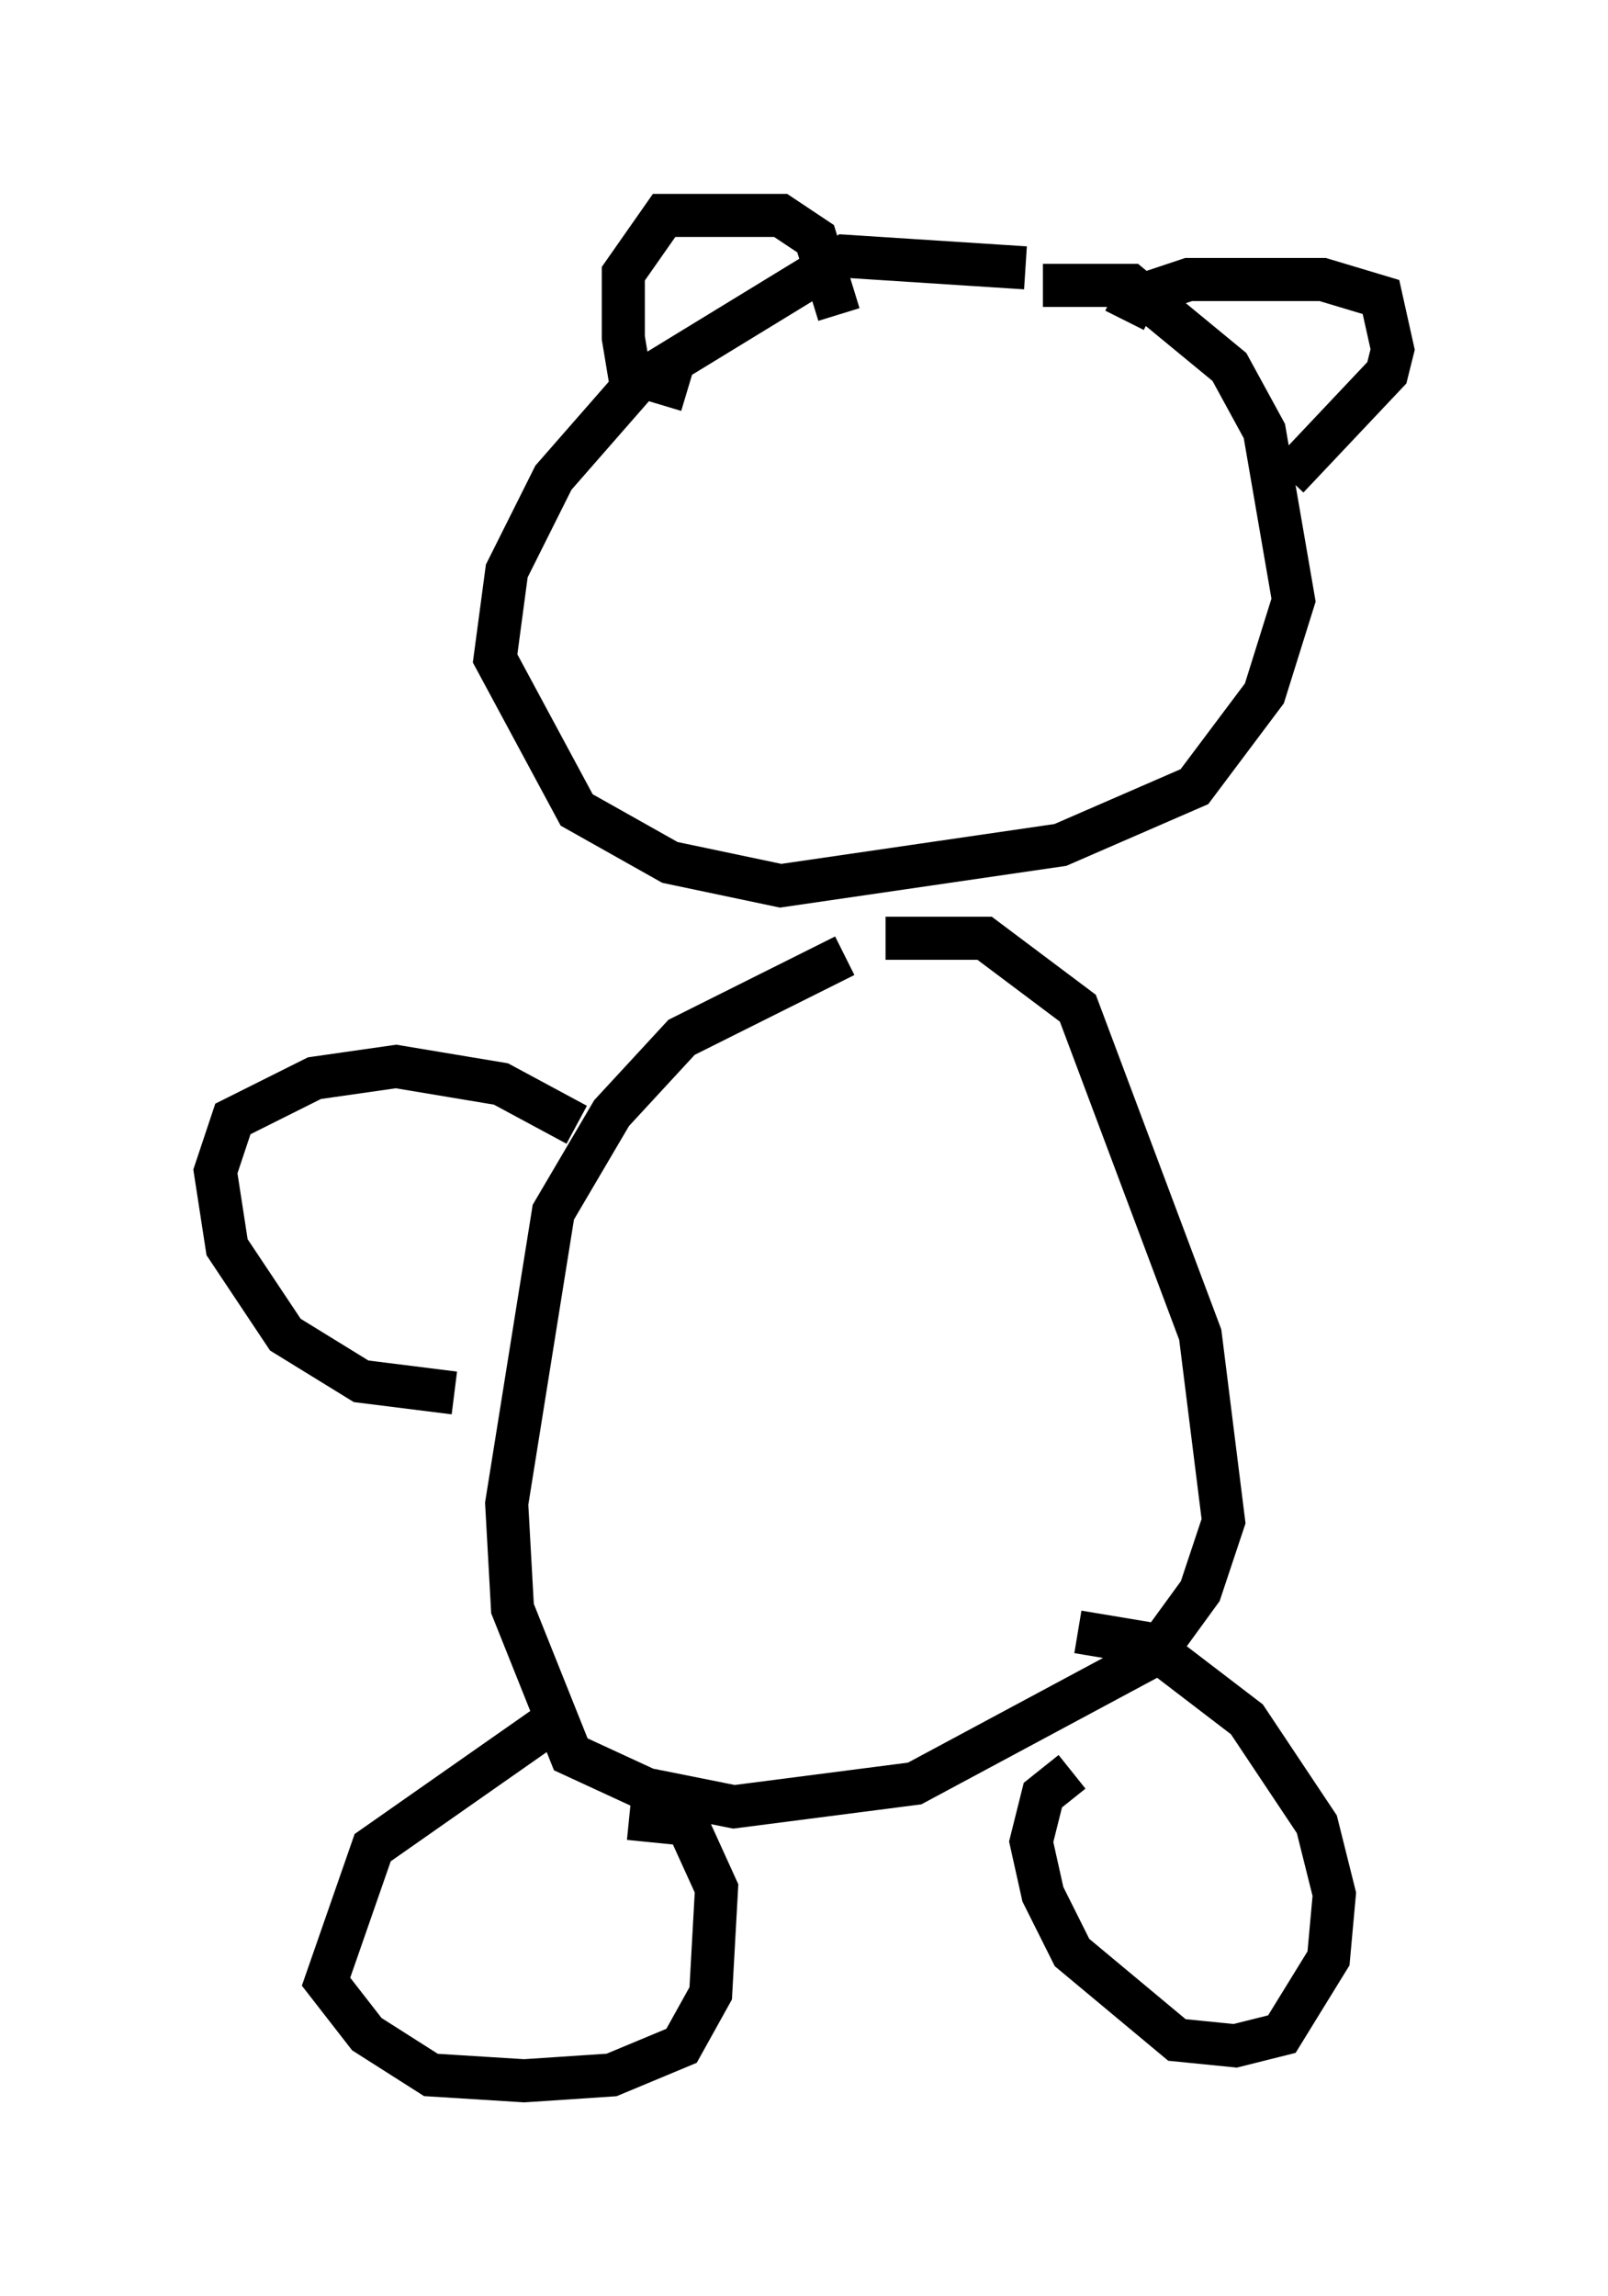 <?xml version="1.0" encoding="utf-8" ?>
<svg baseProfile="full" height="53.301" version="1.1" width="37.334" xmlns="http://www.w3.org/2000/svg" xmlns:ev="http://www.w3.org/2001/xml-events" xmlns:xlink="http://www.w3.org/1999/xlink"><defs /><rect fill="white" height="53.301" width="37.334" x="0" y="0" /><path d="M27.057, 7.706 m-3.248, -1.488 l-4.195, -0.271 -4.871, 2.977 l-1.894, 2.165 -1.083, 2.165 l-0.271, 2.03 1.894, 3.518 l2.165, 1.218 2.571, 0.541 l6.495, -0.947 3.112, -1.353 l1.624, -2.165 0.677, -2.165 l-0.677, -3.924 -0.812, -1.488 l-2.3, -1.894 -2.03, 0.0 m-4.601, 15.561 l-3.789, 1.894 -1.624, 1.759 l-1.353, 2.3 -1.083, 6.766 l0.135, 2.436 1.353, 3.383 l1.759, 0.812 2.03, 0.406 l4.195, -0.541 5.548, -2.977 l1.083, -1.488 0.541, -1.624 l-0.541, -4.33 -2.842, -7.578 l-2.165, -1.624 -2.3, 0.0 m-7.848, 18.268 l-4.059, 2.842 -1.083, 3.112 l0.947, 1.218 1.488, 0.947 l2.165, 0.135 2.03, -0.135 l1.624, -0.677 0.677, -1.218 l0.135, -2.436 -0.677, -1.488 l-1.353, -0.135 m10.284, -1.083 l-0.677, 0.541 -0.271, 1.083 l0.271, 1.218 0.677, 1.353 l2.436, 2.03 1.353, 0.135 l1.083, -0.271 1.083, -1.759 l0.135, -1.488 -0.406, -1.624 l-1.624, -2.436 -2.3, -1.759 l-1.624, -0.271 m-9.066, -28.822 l-1.353, -0.406 -0.135, -0.812 l0.0, -1.488 0.947, -1.353 l2.706, 0.0 0.812, 0.541 l0.541, 1.759 m6.631, 0.135 l0.271, -0.541 1.218, -0.406 l3.112, 0.0 1.353, 0.406 l0.271, 1.218 -0.135, 0.541 l-2.3, 2.436 m-16.509, 15.02 l-1.759, -0.947 -2.436, -0.406 l-1.894, 0.271 -1.894, 0.947 l-0.406, 1.218 0.271, 1.759 l1.353, 2.03 1.759, 1.083 l2.165, 0.271 " fill="none" stroke="black" stroke-width="1" /></svg>